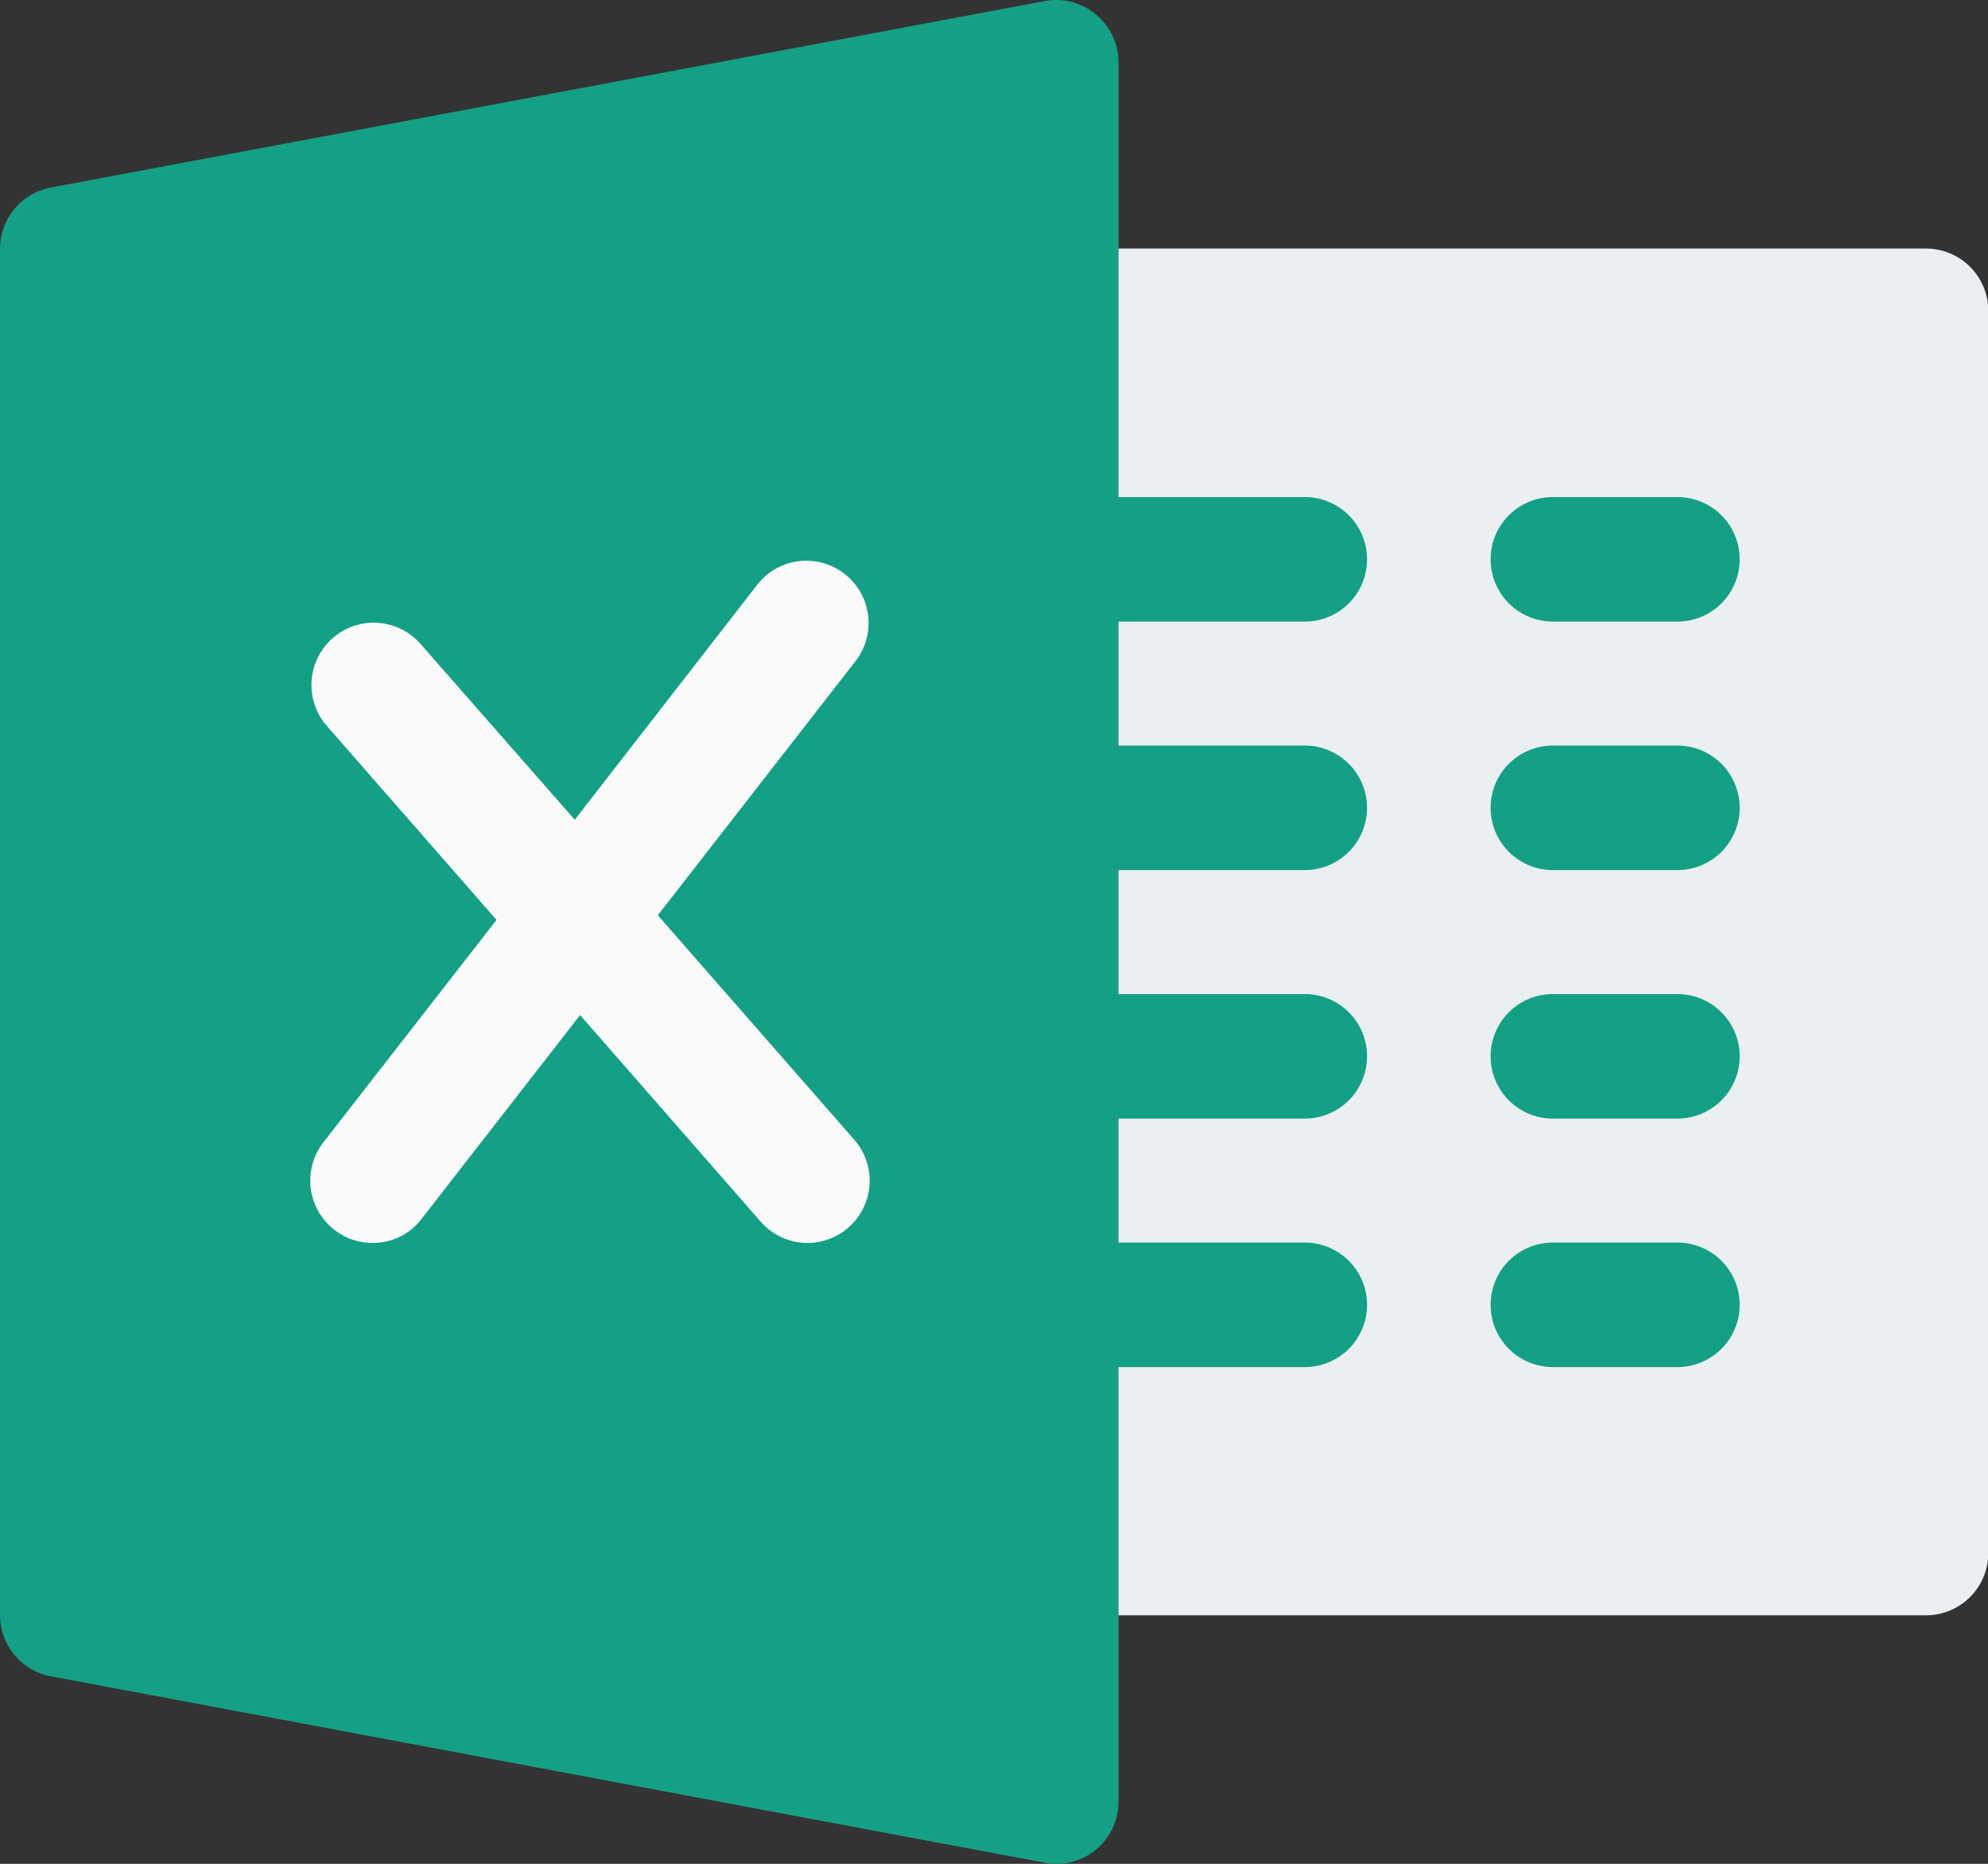 <svg xmlns="http://www.w3.org/2000/svg" viewBox="0 0 35.121 32.927">
    <rect x="0" y="0" width="35.121" height="32.927" fill="#333333" stroke="none"/>
    <defs>
        <style>
            .cls-1{fill:#eceff1}.cls-2{fill:#14a085}.cls-3{fill:#fafafa}
        </style>
    </defs>
    <g id="excel-thumbnail-icon" transform="translate(-9995.93 -659.78)">
        <g id="Group_2079" data-name="Group 2079" transform="translate(9995.931 659.78)">
            <path id="Path_6103" d="M272.463 88.145H257.1a1.1 1.1 0 0 1-1.1-1.1V65.1a1.1 1.1 0 0 1 1.1-1.1h15.365a1.1 1.1 0 0 1 1.1 1.1v21.95a1.1 1.1 0 0 1-1.102 1.095z" class="cls-1" data-name="Path 6103" transform="translate(-238.44 -59.609)"/>
            <g id="Group_2078" data-name="Group 2078" transform="translate(17.56 8.781)">
                <path id="Path_6104" d="M261.488 130.2H257.1a1.1 1.1 0 0 1 0-2.2h4.39a1.1 1.1 0 0 1 0 2.2z" class="cls-2" data-name="Path 6104" transform="translate(-256 -128)"/>
                <path id="Path_6105" d="M261.488 194.2H257.1a1.1 1.1 0 0 1 0-2.2h4.39a1.1 1.1 0 0 1 0 2.2z" class="cls-2" data-name="Path 6105" transform="translate(-256 -187.61)"/>
                <path id="Path_6106" d="M261.488 258.2H257.1a1.1 1.1 0 1 1 0-2.2h4.39a1.1 1.1 0 0 1 0 2.2z" class="cls-2" data-name="Path 6106" transform="translate(-256 -247.22)"/>
                <path id="Path_6107" d="M261.488 322.2H257.1a1.1 1.1 0 0 1 0-2.2h4.39a1.1 1.1 0 0 1 0 2.2z" class="cls-2" data-name="Path 6107" transform="translate(-256 -306.83)"/>
                <path id="Path_6108" d="M387.293 130.2h-2.2a1.1 1.1 0 0 1 0-2.2h2.2a1.1 1.1 0 0 1 0 2.2z" class="cls-2" data-name="Path 6108" transform="translate(-375.22 -128)"/>
                <path id="Path_6109" d="M387.293 194.2h-2.2a1.1 1.1 0 0 1 0-2.2h2.2a1.1 1.1 0 0 1 0 2.2z" class="cls-2" data-name="Path 6109" transform="translate(-375.22 -187.61)"/>
                <path id="Path_6110" d="M387.293 258.2h-2.2a1.1 1.1 0 1 1 0-2.2h2.2a1.1 1.1 0 1 1 0 2.2z" class="cls-2" data-name="Path 6110" transform="translate(-375.22 -247.22)"/>
                <path id="Path_6111" d="M387.293 322.2h-2.2a1.1 1.1 0 0 1 0-2.2h2.2a1.1 1.1 0 0 1 0 2.2z" class="cls-2" data-name="Path 6111" transform="translate(-375.22 -306.83)"/>
            </g>
            <path id="Path_6112" d="M19.357.235A1.078 1.078 0 0 0 18.452 0L.892 3.294A1.1 1.1 0 0 0 0 4.371v24.146a1.1 1.1 0 0 0 .9 1.077l17.56 3.293a1.031 1.031 0 0 0 .2.021 1.1 1.1 0 0 0 1.1-1.1V1.079a1.091 1.091 0 0 0-.403-.844z" class="cls-2" data-name="Path 6112" transform="translate(0 .02)"/>
            <path id="Path_6113" d="M89.538 154.243l-3.471-3.965 3.512-4.514a1.1 1.1 0 0 0-1.735-1.351l-3.244 4.178-2.744-3.128a1.1 1.1 0 0 0-1.656 1.447l3.018 3.45-3.059 3.93a1.1 1.1 0 0 0 .192 1.543 1.087 1.087 0 0 0 .679.233 1.075 1.075 0 0 0 .864-.425l2.8-3.6 3.19 3.649a1.1 1.1 0 0 0 .823.377 1.1 1.1 0 0 0 .83-1.825z" class="cls-3" data-name="Path 6113" transform="translate(-74.447 -134.109)"/>
        </g>
    </g>
</svg>
